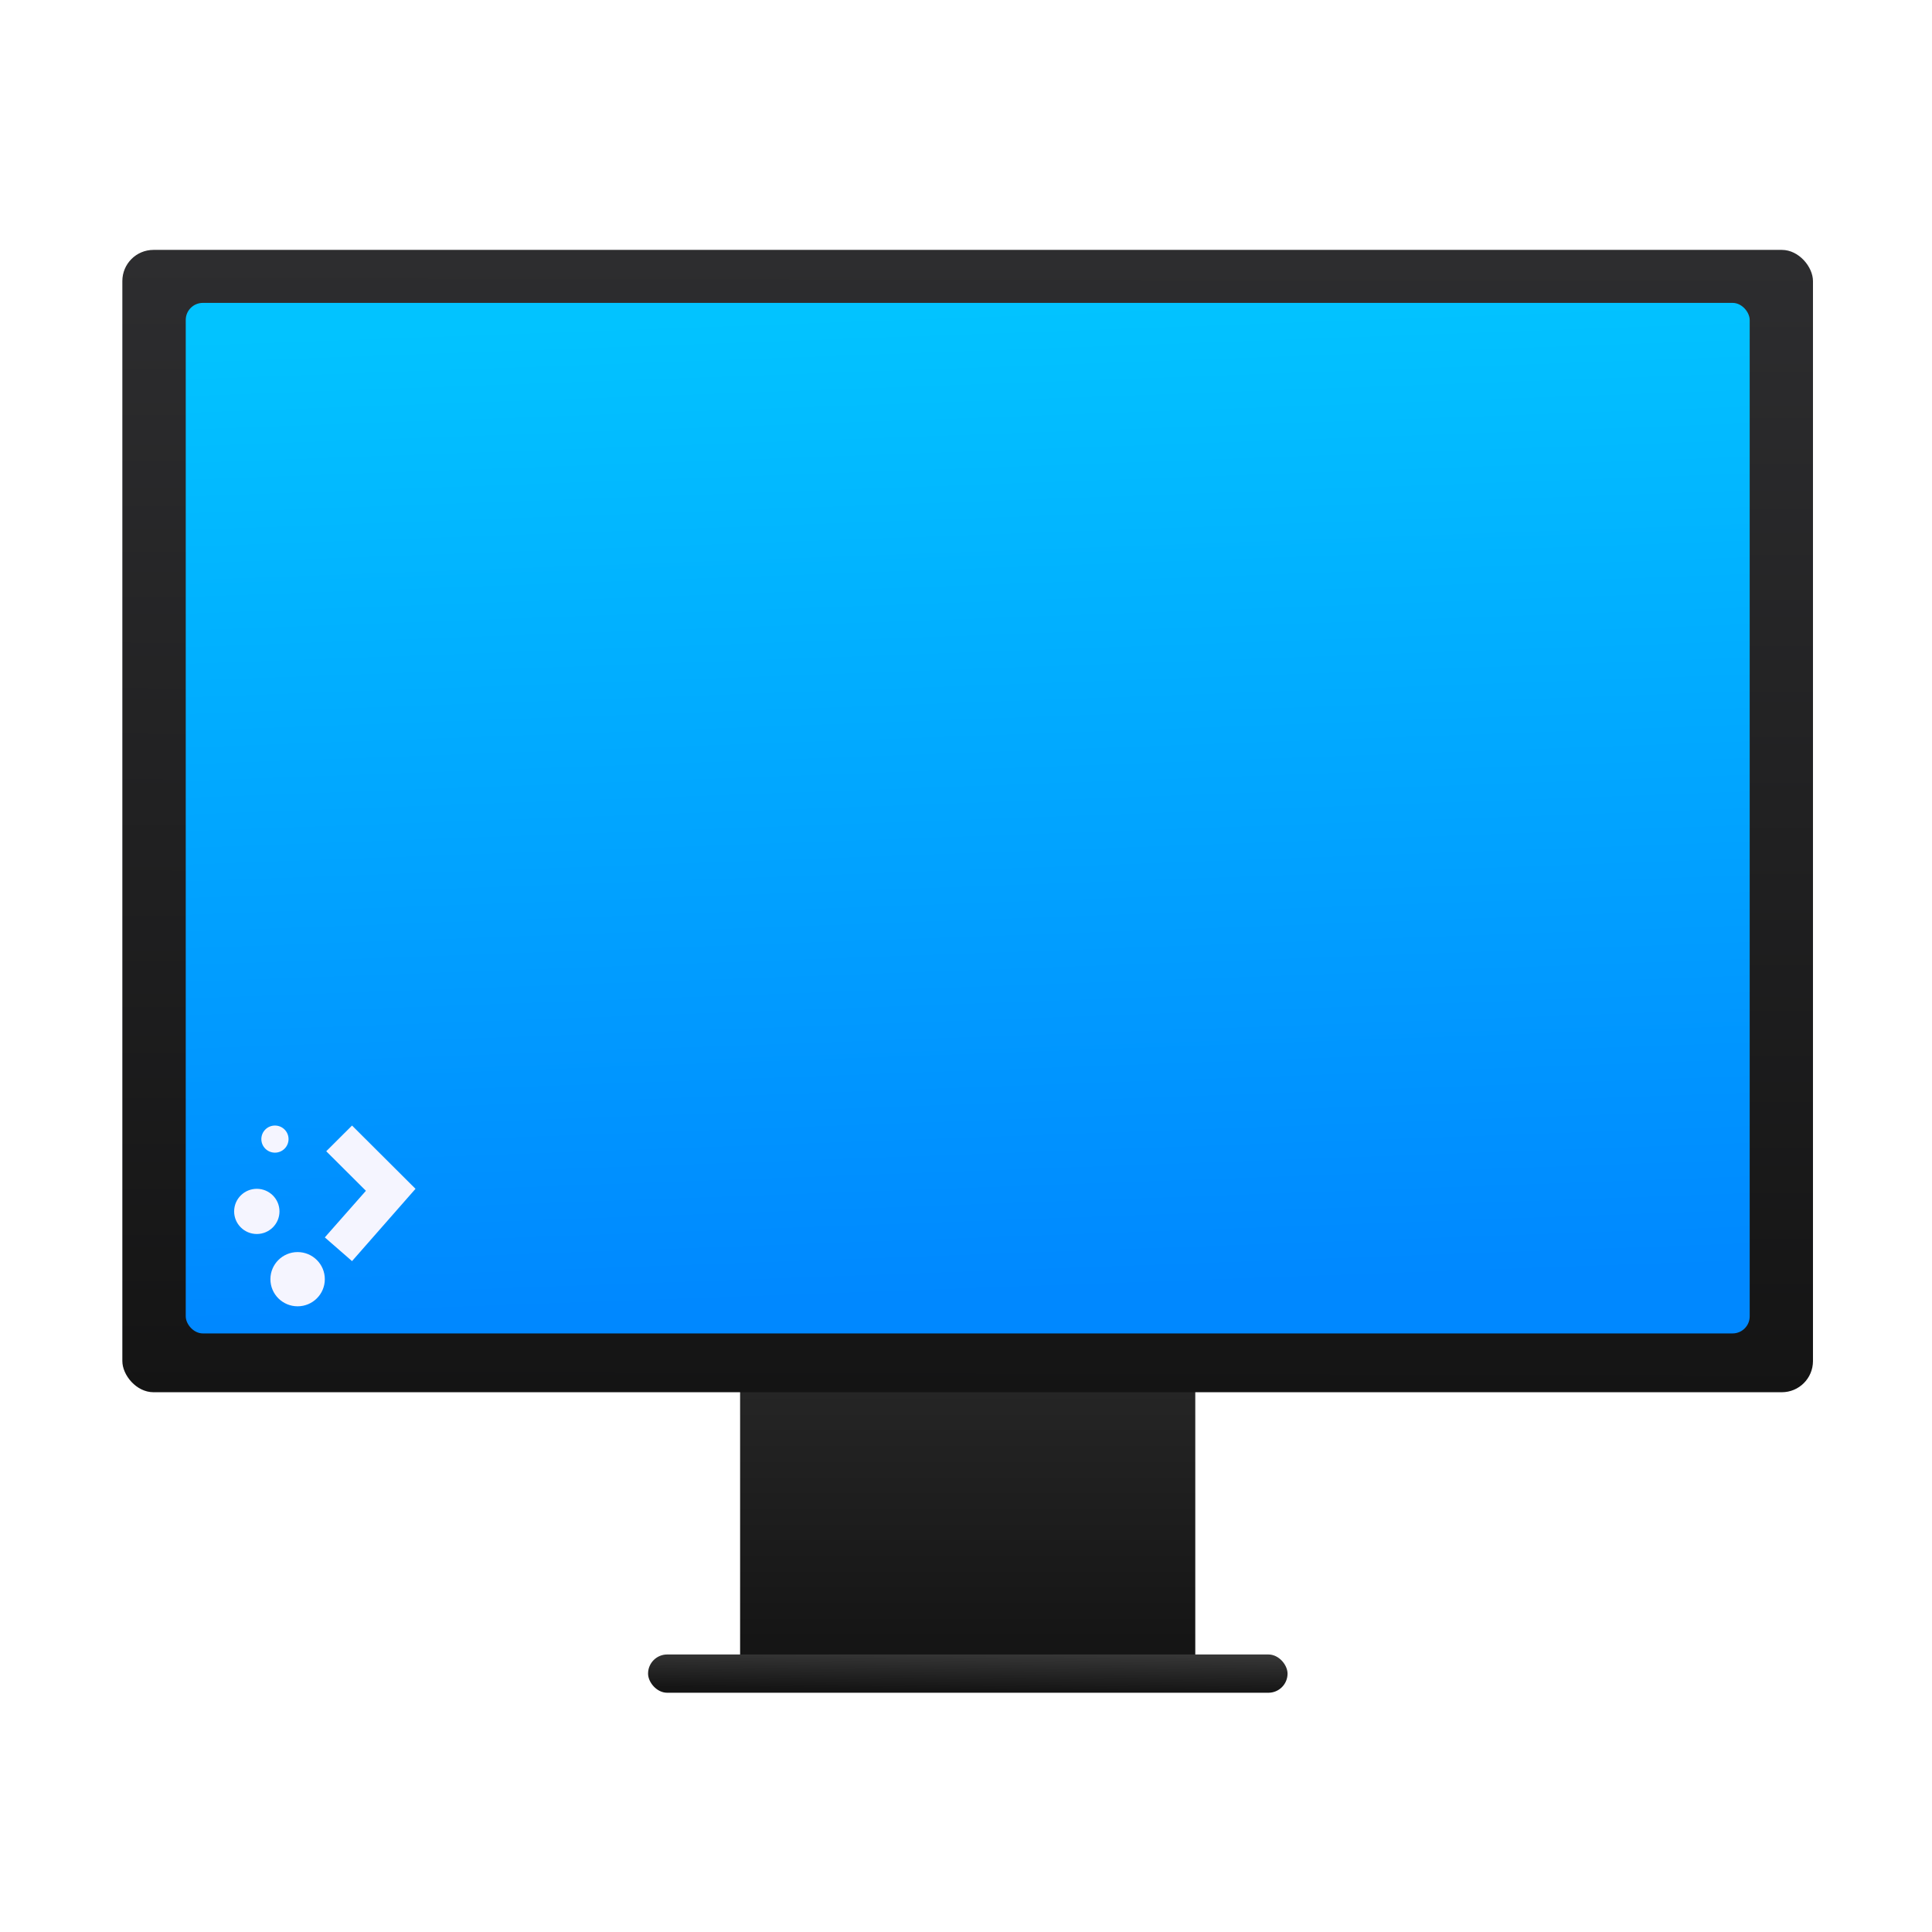 <?xml version="1.0" encoding="UTF-8" standalone="no"?>
<svg xmlns="http://www.w3.org/2000/svg" xmlns:xlink="http://www.w3.org/1999/xlink" width="64" height="64" version="1.1">
 <defs>
  <linearGradient id="linearGradient5259">
   <stop offset="0" style="stop-color:#151515;stop-opacity:1"/>
   <stop offset="1" style="stop-color:#272727;stop-opacity:1"/>
  </linearGradient>
  <linearGradient id="linearGradient5239">
   <stop offset="0" style="stop-color:#151515;stop-opacity:1"/>
   <stop offset="1" style="stop-color:#393939;stop-opacity:1"/>
  </linearGradient>
  <linearGradient id="linearGradient4503">
   <stop style="stop-color:#141414;stop-opacity:1" offset="0"/>
   <stop style="stop-color:#2d2d2f;stop-opacity:1" offset="1"/>
  </linearGradient>
  <linearGradient id="linearGradient5002">
   <stop offset="0" style="stop-color:#2e5d89;stop-opacity:1"/>
   <stop offset="1" style="stop-color:#1b92f4;stop-opacity:1"/>
  </linearGradient>
  <linearGradient gradientTransform="matrix(1.182,0,0,1.182,-74.286,-95.236)" xlink:href="#linearGradient5002" id="linearGradient4352" gradientUnits="userSpaceOnUse" x1="400.571" y1="512.798" x2="415.571" y2="527.798"/>
  <linearGradient gradientTransform="translate(57.625,10.5)" y2="527.798" x2="415.571" y1="512.798" x1="400.571" gradientUnits="userSpaceOnUse" id="linearGradient4352-8" xlink:href="#linearGradient5002"/>
  <linearGradient gradientUnits="userSpaceOnUse" y2="503.878" x2="408.784" y1="538.93" x1="408.708" id="linearGradient4501" xlink:href="#linearGradient4503"/>
  <linearGradient gradientUnits="userSpaceOnUse" y2="506.051" x2="407.333" y1="534.906" x1="408.331" id="linearGradient4657" xlink:href="#linearGradient5322" gradientTransform="matrix(1.006,0,0,1.051,-2.32,-26.332)"/>
  <linearGradient id="linearGradient5322">
   <stop style="stop-color:#0088ff;stop-opacity:1" offset="0"/>
   <stop style="stop-color:#02c3ff;stop-opacity:1" offset="1"/>
  </linearGradient>
  <linearGradient xlink:href="#linearGradient5259" id="linearGradient4272" x1="408.571" y1="546.421" x2="408.571" y2="538.459" gradientUnits="userSpaceOnUse" gradientTransform="matrix(1.167,0,0,1.091,-68.096,-49.8)"/>
  <linearGradient xlink:href="#linearGradient5239" id="linearGradient5231" x1="408.456" y1="547.81" x2="408.468" y2="546.591" gradientUnits="userSpaceOnUse"/>
 </defs>
 <g transform="translate(-376.571,-491.798)">
  <g>
   <g>
    <g transform="matrix(1.077,0,0,1.077,-31.404,-42.327)">
     <g transform="translate(-42.165,4.349)">
      <g transform="translate(42.165,-4.243)">
       <path d="m 401.571,535.798 0,7.636 0,2.182 0,2.182 14,0 0,-2.182 0,-2.182 0,-7.636 z" style="opacity:1;fill:url(#linearGradient4272);fill-opacity:1;"/>
       <rect ry=".588" y="546.72" x="398.74" height="1.177" width="19.669" style="opacity:1;fill:url(#linearGradient5231);fill-opacity:1;"/>
      </g>
     </g>
     <g transform="translate(62.916,3.092)">
      <g transform="translate(-62.916,-4.834)">
       <path cx="408.571" cy="519.798" r="10" style="opacity:1;fill:url(#linearGradient4352);fill-opacity:1;"/>
       <path cx="408.571" cy="519.798" r="10" style="opacity:1;fill:url(#linearGradient4352-8);fill-opacity:1;"/>
       <g transform="translate(0,1.706)">
        <rect style="opacity:1;fill:url(#linearGradient4501);fill-opacity:1;fill-rule:evenodd;stroke:url(#linearGradient5257);stroke-width:0.392;stroke-linecap:round;stroke-linejoin:round;stroke-opacity:1" width="52" height="35.136" x="382.57" y="503.66" ry=".958"/>
        <rect style="opacity:1;fill:url(#linearGradient4657);fill-opacity:1;fill-rule:evenodd;" width="48.104" height="31.697" x="384.52" y="505.29" ry=".526"/>
       </g>
      </g>
     </g>
    </g>
    <g transform="translate(0.018,-3.105)">
     <g style="fill:#f5f5ff;fill-opacity:1" transform="matrix(0.499,0,0,0.499,383.121,14.067)">
      <g style="fill:#f5f5ff;fill-opacity:1" transform="matrix(0.602,0,0,0.6,282.376,1122.323)">
       <ellipse ry="2.5" rx="2.5" cy="-130.507" cx="-462.608" style="fill:#f5f5ff;fill-opacity:1;"/>
       <ellipse ry="3" rx="3" cy="-123.007" cx="-458.108" style="fill:#f5f5ff;fill-opacity:1;"/>
       <ellipse ry="1.5" rx="1.5" cy="-138.507" cx="-460.608" style="fill:#f5f5ff;fill-opacity:1;"/>
       <path style="fill:#f5f5ff;fill-opacity:1;" d="m -452.108,-140.007 -2.844,2.844 4.375,4.375 -4.531,5.156 3,2.625 7,-8 0,0 -7,-7 z"/>
      </g>
     </g>
    </g>
   </g>
  </g>
 </g>
</svg>
